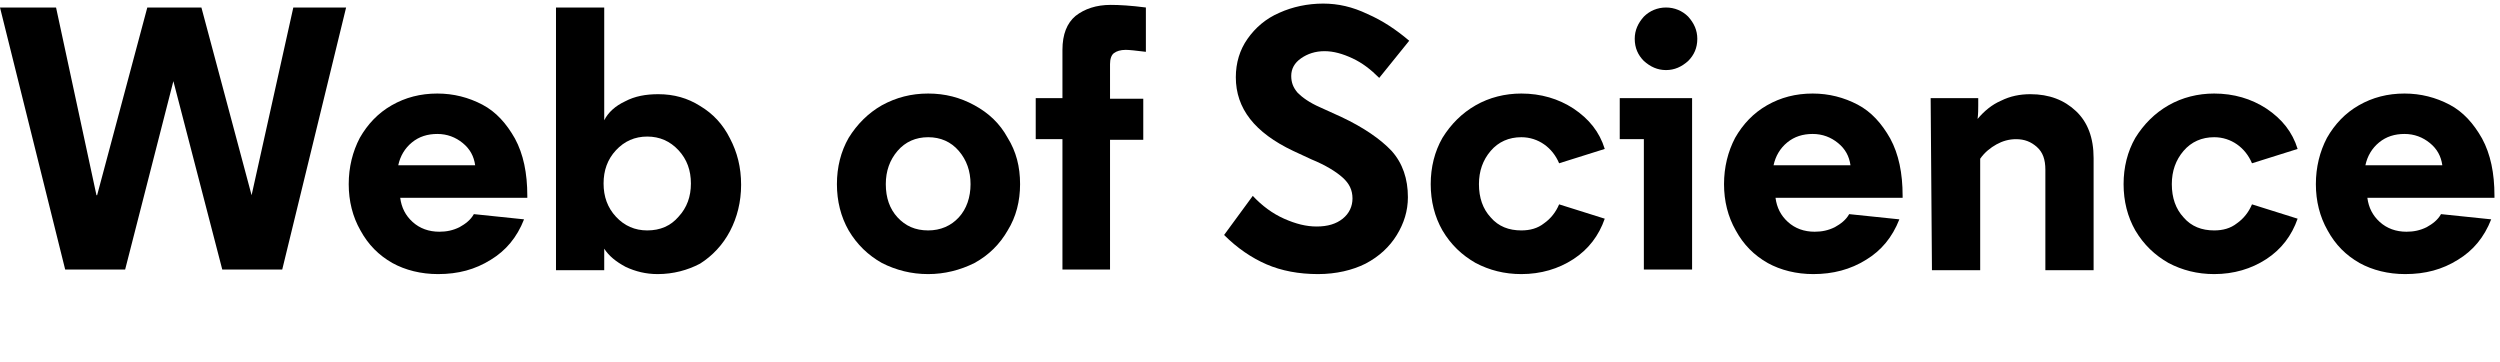 <?xml version="1.0" encoding="utf-8"?>
<svg version="1.1" id="svg2965" xmlns="http://www.w3.org/2000/svg" x="0px" y="0px" viewBox="0 -0.338 287.662 41.679" style="enable-background:new 0 0 300 31.2;">
  <g id="g4432" transform="matrix(0.75,0,0,0.75,-11.25,-11.25)">
    <path id="path4278" d="M15,15.7h8.6l6.2,28.8h0.1l7.7-28.8h8.3l7.7,28.8h0L60,15.7h8.1l-9.8,40.2h-9.2L41.6,27l-7.4,28.9h-9.2 L15,15.7z"/>
    <path id="path4298" d="M82.2,56.6c-2.6,0-5-0.6-7-1.7c-2.1-1.2-3.7-2.8-4.9-5c-1.2-2.1-1.8-4.5-1.8-7.1c0-2.6,0.6-5,1.7-7.1 c1.2-2.1,2.8-3.8,4.9-5c2.1-1.2,4.4-1.8,7-1.8c2.5,0,4.8,0.6,6.9,1.7c2.1,1.1,3.7,2.9,5,5.2c1.3,2.4,1.9,5.3,1.9,8.8v0.3H76.4 c0.2,1.5,0.8,2.7,1.9,3.7c1.1,1,2.5,1.5,4.1,1.5c1.1,0,2.1-0.2,3.1-0.7c0.9-0.5,1.7-1.1,2.2-2l7.7,0.8c-1.1,2.8-2.8,4.8-5.1,6.2 C87.9,55.9,85.3,56.6,82.2,56.6z M87.9,39.9c-0.2-1.4-0.8-2.5-1.9-3.4c-1.1-0.9-2.4-1.4-3.9-1.4c-1.5,0-2.8,0.4-3.9,1.3 c-1.1,0.9-1.8,2.1-2.1,3.5H87.9z"/>
    <path id="path4294" d="M115.9,56.6c-1.8,0-3.4-0.4-4.9-1.1c-1.5-0.8-2.6-1.7-3.3-2.8v3.3h-7.4V15.7h7.4v13l0,3c0,0.4,0,0.9,0,1.3 c0.6-1.2,1.7-2.2,3.2-2.9c1.5-0.8,3.2-1.1,5.1-1.1c2.4,0,4.5,0.6,6.4,1.8c2,1.2,3.5,2.8,4.6,5c1.1,2.1,1.7,4.4,1.7,7.1 c0,2.6-0.6,5-1.7,7.1c-1.1,2.1-2.7,3.8-4.6,5C120.5,56,118.3,56.6,115.9,56.6L115.9,56.6z M114.3,49.9c2,0,3.6-0.7,4.8-2.1 c1.3-1.4,1.9-3.1,1.9-5.1c0-2-0.6-3.7-1.9-5.1c-1.3-1.4-2.9-2.1-4.8-2.1c-1.9,0-3.5,0.7-4.8,2.1c-1.3,1.4-1.9,3.1-1.9,5.1 c0,2,0.6,3.7,1.9,5.1C110.8,49.2,112.4,49.9,114.3,49.9z"/>
    <path id="path4258" d="M157.4,56.6c-2.6,0-4.9-0.6-7.1-1.7c-2.1-1.2-3.8-2.8-5.1-5c-1.2-2.1-1.8-4.5-1.8-7.1c0-2.6,0.6-5,1.8-7.1 c1.3-2.1,3-3.8,5.1-5c2.2-1.2,4.5-1.8,7.1-1.8c2.6,0,4.9,0.6,7.1,1.8c2.2,1.2,3.9,2.8,5.1,5c1.3,2.1,1.9,4.4,1.9,7.1 c0,2.6-0.6,5-1.9,7.1c-1.2,2.1-2.9,3.8-5.1,5C162.3,56,159.9,56.6,157.4,56.6z M157.4,49.9c1.9,0,3.5-0.7,4.7-2 c1.2-1.3,1.8-3.1,1.8-5.1c0-2-0.6-3.7-1.8-5.1c-1.2-1.4-2.8-2.1-4.7-2.1s-3.5,0.7-4.7,2.1c-1.2,1.4-1.8,3.1-1.8,5.1 c0,2.1,0.6,3.8,1.8,5.1C153.9,49.2,155.4,49.9,157.4,49.9z"/>
    <path id="path4266" d="M178,35.9h-4.1v-6.3h4.1v-7.4c0-2.4,0.7-4.1,2-5.2c1.4-1.1,3.2-1.7,5.4-1.7c1.3,0,3.1,0.1,5.4,0.4v6.8 c-1.6-0.2-2.6-0.3-3.1-0.3c-0.8,0-1.4,0.2-1.8,0.5c-0.4,0.3-0.6,0.9-0.6,1.7v5.3h5.1v6.3h-5.1v19.9H178V35.9z"/>
    <path id="path4250" d="M217.2,56.6c-2.9,0-5.6-0.5-7.9-1.5c-2.3-1-4.5-2.5-6.5-4.5l4.4-6c1.4,1.5,3,2.7,4.8,3.5 c1.8,0.8,3.4,1.2,5,1.2c1.7,0,3-0.4,4-1.2s1.5-1.9,1.5-3.1c0-1.3-0.5-2.3-1.5-3.2c-1-0.9-2.6-1.9-4.8-2.8l-2.8-1.3 c-5.9-2.8-8.8-6.5-8.8-11.3c0-2.2,0.6-4.2,1.8-5.9c1.2-1.7,2.8-3.1,4.9-4c2-0.9,4.3-1.4,6.7-1.4c2.3,0,4.5,0.5,6.8,1.6 c2.3,1,4.4,2.4,6.4,4.1l-4.6,5.7c-1.3-1.3-2.6-2.3-4.1-3c-1.5-0.7-2.9-1.1-4.3-1.1c-1.4,0-2.6,0.4-3.6,1.1c-1,0.7-1.5,1.6-1.5,2.7 c0,1,0.3,1.8,1,2.6c0.7,0.7,1.8,1.5,3.4,2.2l3.3,1.5c3.4,1.6,6,3.4,7.7,5.2c1.7,1.9,2.5,4.3,2.5,7.1c0,2.1-0.6,4-1.7,5.8 c-1.1,1.8-2.7,3.3-4.8,4.4C222.5,56,220,56.6,217.2,56.6L217.2,56.6z"/>
    <path id="path4274" d="M248.4,56.6c-2.6,0-4.9-0.6-7-1.7c-2.1-1.2-3.8-2.8-5.1-5c-1.2-2.1-1.8-4.5-1.8-7.1c0-2.6,0.6-5,1.8-7.1 c1.3-2.1,3-3.8,5.1-5c2.1-1.2,4.5-1.8,7-1.8c3,0,5.7,0.8,8,2.3c2.4,1.6,4,3.6,4.8,6.2l-7,2.2c-0.5-1.2-1.3-2.2-2.3-2.9 c-1-0.7-2.2-1.1-3.5-1.1c-1.9,0-3.5,0.7-4.7,2.1c-1.2,1.4-1.8,3.1-1.8,5.1c0,2.1,0.6,3.8,1.8,5.1c1.2,1.4,2.8,2,4.7,2 c1.3,0,2.5-0.3,3.5-1.1c1-0.7,1.8-1.7,2.3-2.9l7,2.2c-0.9,2.6-2.5,4.7-4.8,6.2C254.1,55.8,251.4,56.6,248.4,56.6L248.4,56.6z"/>
    <path id="path4270" d="M267.2,35.9h-3.7v-6.3h11.1v26.3h-7.4V35.9z M270.6,25.3c-1.3,0-2.4-0.5-3.4-1.4c-0.9-0.9-1.4-2-1.4-3.4 c0-1.3,0.5-2.4,1.4-3.4c0.9-0.9,2.1-1.4,3.4-1.4c1.3,0,2.5,0.5,3.4,1.4c0.9,1,1.4,2.1,1.4,3.4c0,1.4-0.5,2.5-1.4,3.4 C273,24.8,271.9,25.3,270.6,25.3z"/>
    <path id="path4290" d="M293.2,56.6c-2.6,0-5-0.6-7-1.7c-2.1-1.2-3.7-2.8-4.9-5c-1.2-2.1-1.8-4.5-1.8-7.1c0-2.6,0.6-5,1.7-7.1 c1.2-2.1,2.8-3.8,4.9-5c2.1-1.2,4.4-1.8,7-1.8c2.5,0,4.8,0.6,6.9,1.7c2.1,1.1,3.7,2.9,5,5.2c1.3,2.4,1.9,5.3,1.9,8.8v0.3h-19.5 c0.2,1.5,0.8,2.7,1.9,3.7c1.1,1,2.5,1.5,4.1,1.5c1.1,0,2.1-0.2,3.1-0.7c0.9-0.5,1.7-1.1,2.2-2l7.7,0.8c-1.1,2.8-2.8,4.8-5.1,6.2 C298.9,55.9,296.2,56.6,293.2,56.6L293.2,56.6z M298.9,39.9c-0.2-1.4-0.8-2.5-1.9-3.4c-1.1-0.9-2.4-1.4-3.9-1.4 c-1.5,0-2.8,0.4-3.9,1.3c-1.1,0.9-1.8,2.1-2.1,3.5H298.9z"/>
    <path id="path4282" d="M311.2,29.6h7.3v1.1c0,0.6,0,1.3-0.1,2.1c1-1.2,2.2-2.2,3.6-2.8c1.4-0.7,2.9-1,4.5-1c2.9,0,5.2,0.9,7,2.6 c1.8,1.7,2.7,4.1,2.7,7.2v17.2h-7.4V40.6c0-1.6-0.4-2.7-1.3-3.5c-0.9-0.8-1.9-1.2-3.2-1.2c-1.1,0-2.1,0.3-3,0.8 c-0.9,0.5-1.8,1.2-2.5,2.2v17.1h-7.4L311.2,29.6z"/>
    <path id="path4286" d="M354.7,56.6c-2.6,0-4.9-0.6-7-1.7c-2.1-1.2-3.8-2.8-5.1-5c-1.2-2.1-1.8-4.5-1.8-7.1c0-2.6,0.6-5,1.8-7.1 c1.3-2.1,3-3.8,5.1-5c2.1-1.2,4.5-1.8,7-1.8c3,0,5.7,0.8,8,2.3c2.4,1.6,4,3.6,4.8,6.2l-7,2.2c-0.5-1.2-1.3-2.2-2.3-2.9 s-2.2-1.1-3.5-1.1c-1.9,0-3.5,0.7-4.7,2.1c-1.2,1.4-1.8,3.1-1.8,5.1c0,2.1,0.6,3.8,1.8,5.1c1.2,1.4,2.8,2,4.7,2 c1.3,0,2.5-0.3,3.5-1.1c1-0.7,1.8-1.7,2.3-2.9l7,2.2c-0.9,2.6-2.5,4.7-4.8,6.2C360.4,55.8,357.7,56.6,354.7,56.6z"/>
    <path id="path4254" d="M384,56.6c-2.6,0-5-0.6-7-1.7c-2.1-1.2-3.7-2.8-4.9-5c-1.2-2.1-1.8-4.5-1.8-7.1c0-2.6,0.6-5,1.7-7.1 c1.2-2.1,2.8-3.8,4.9-5c2.1-1.2,4.4-1.8,7-1.8c2.5,0,4.8,0.6,6.9,1.7c2.1,1.1,3.7,2.9,5,5.2c1.3,2.4,1.9,5.3,1.9,8.8v0.3h-19.5 c0.2,1.5,0.8,2.7,1.9,3.7c1.1,1,2.5,1.5,4.1,1.5c1.1,0,2.1-0.2,3.1-0.7c0.9-0.5,1.7-1.1,2.2-2l7.7,0.8c-1.1,2.8-2.8,4.8-5.1,6.2 C389.7,55.9,387.1,56.6,384,56.6L384,56.6z M389.7,39.9c-0.2-1.4-0.8-2.5-1.9-3.4c-1.1-0.9-2.4-1.4-3.9-1.4c-1.5,0-2.8,0.4-3.9,1.3 c-1.1,0.9-1.8,2.1-2.1,3.5H389.7z"/>
  </g>
</svg>